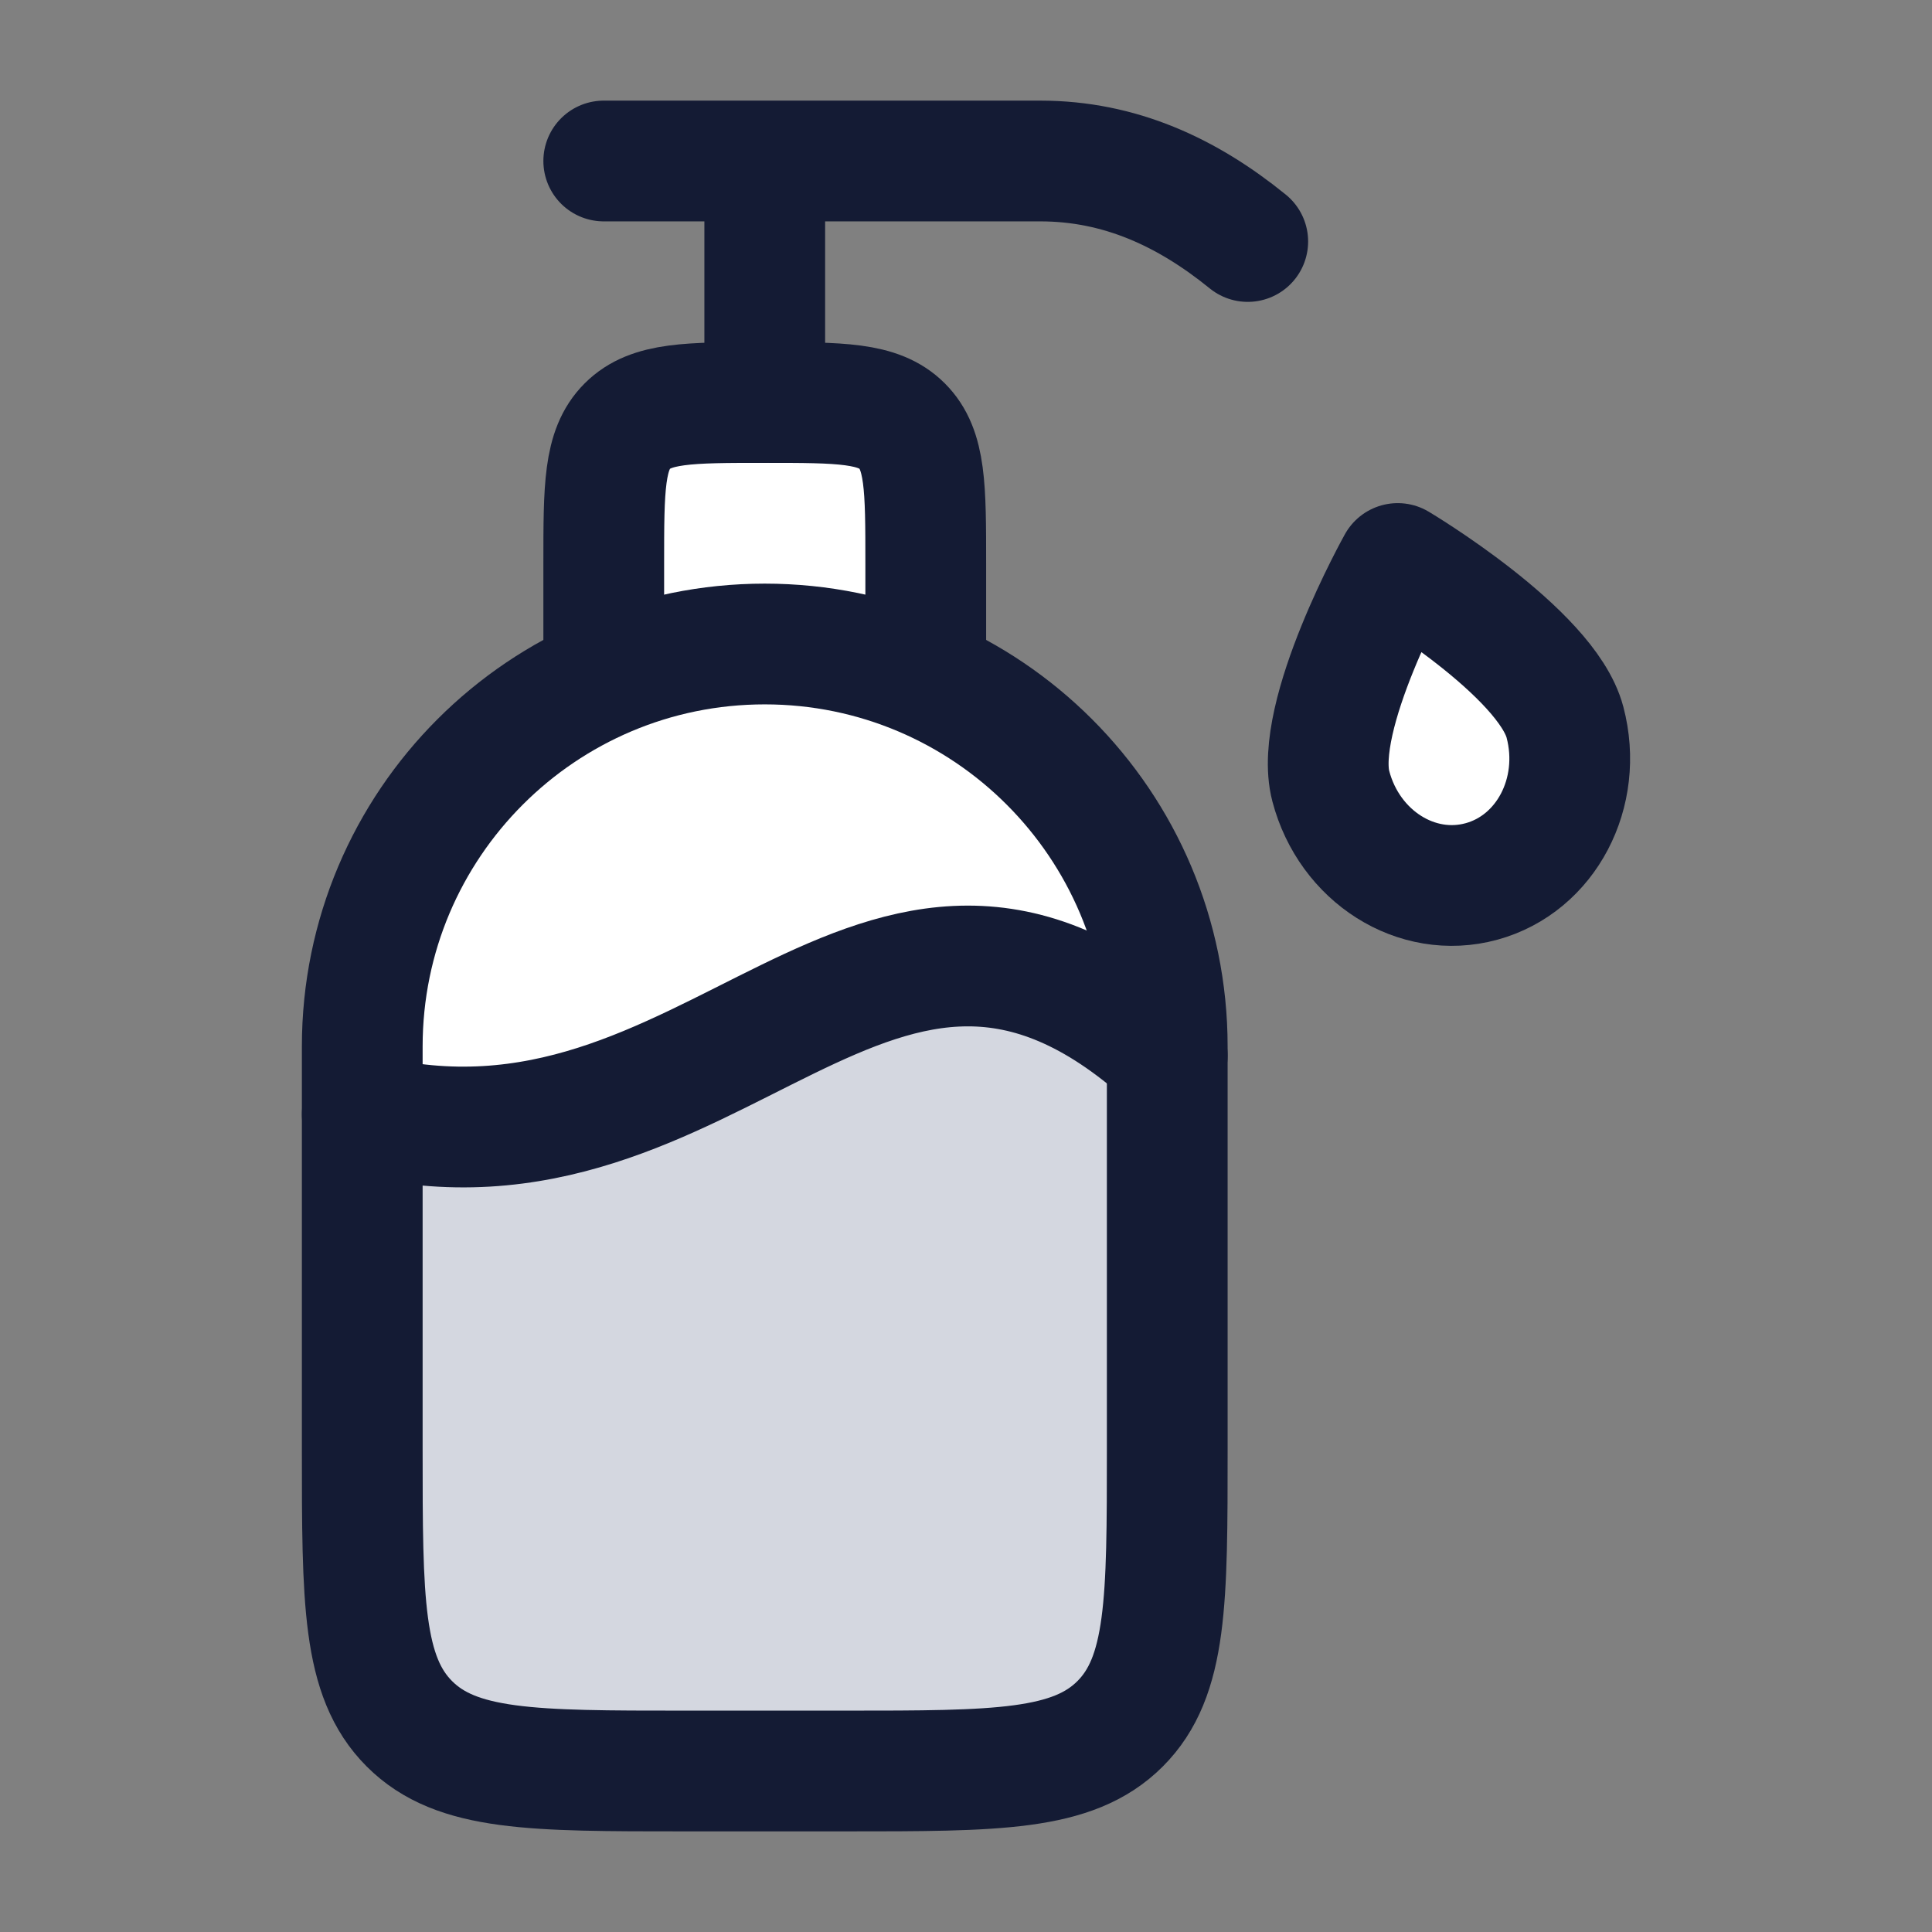 <svg width="24" height="24" viewBox="0 0 24 24" fill="none" xmlns="http://www.w3.org/2000/svg">
<rect x="0" y="0" width="24" height="24" fill="#808080" stroke="none"/>
<path d="M19.441 8.973C19.671 9.846 19.206 10.731 18.403 10.95C17.599 11.17 16.762 10.64 16.532 9.767C16.303 8.895 17.363 7 17.363 7C17.363 7 19.212 8.101 19.441 8.973Z" fill="white"/>
<path d="M7.5 7V8H11.5V7C11.5 6.057 11.5 5.586 11.207 5.293C10.914 5 10.443 5 9.5 5C8.557 5 8.086 5 7.793 5.293C7.5 5.586 7.5 6.057 7.5 7Z" fill="white"/>
<path d="M4.5 13C4.5 10.239 6.739 8 9.5 8C12.093 8 14.225 9.973 14.475 12.5C12.456 11.7 10.983 12.167 10.5 12.5C7.3 14.5 5.167 14.333 4.5 14V13Z" fill="white"/>
<path d="M14.5 17.996V12.996C14.5 12.828 14.492 12.661 14.475 12.496C12.456 11.696 10.983 12.163 10.5 12.496C7.3 14.496 5.167 14.33 4.5 13.996V17.996C4.5 19.882 4.5 20.825 5.086 21.411C5.672 21.996 6.614 21.996 8.5 21.996H10.5C12.386 21.996 13.328 21.996 13.914 21.411C14.5 20.825 14.5 19.882 14.5 17.996Z" fill="#D4D7E0"/>
<path d="M4.5 13C4.5 10.239 6.739 8 9.5 8C12.261 8 14.5 10.239 14.5 13V18C14.5 19.886 14.5 20.828 13.914 21.414C13.328 22 12.386 22 10.5 22H8.5C6.614 22 5.672 22 5.086 21.414C4.5 20.828 4.5 19.886 4.5 18V13Z" stroke="#141B34" stroke-width="1.5" stroke-linecap="round" stroke-linejoin="round"/>
<path d="M14.5 13.112C10.861 9.839 8.891 14.941 4.5 13.842" stroke="#141B34" stroke-width="1.5" stroke-linecap="round"/>
<path d="M7.5 8V7C7.5 6.057 7.5 5.586 7.793 5.293C8.086 5 8.557 5 9.5 5C10.443 5 10.914 5 11.207 5.293C11.5 5.586 11.5 6.057 11.5 7V8" stroke="#141B34" stroke-width="1.5" stroke-linecap="round" stroke-linejoin="round"/>
<path d="M9.5 5V2M9.5 2H7.5M9.5 2H12.923C13.912 2 14.749 2.39 15.5 3" stroke="#141B34" stroke-width="1.5" stroke-linecap="round" stroke-linejoin="round"/>
<path d="M19.441 8.973C19.671 9.846 19.206 10.731 18.403 10.95C17.599 11.17 16.762 10.64 16.532 9.767C16.303 8.895 17.363 7 17.363 7C17.363 7 19.212 8.101 19.441 8.973Z" stroke="#141B34" stroke-width="1.5" stroke-linecap="round" stroke-linejoin="round"/>
</svg>
